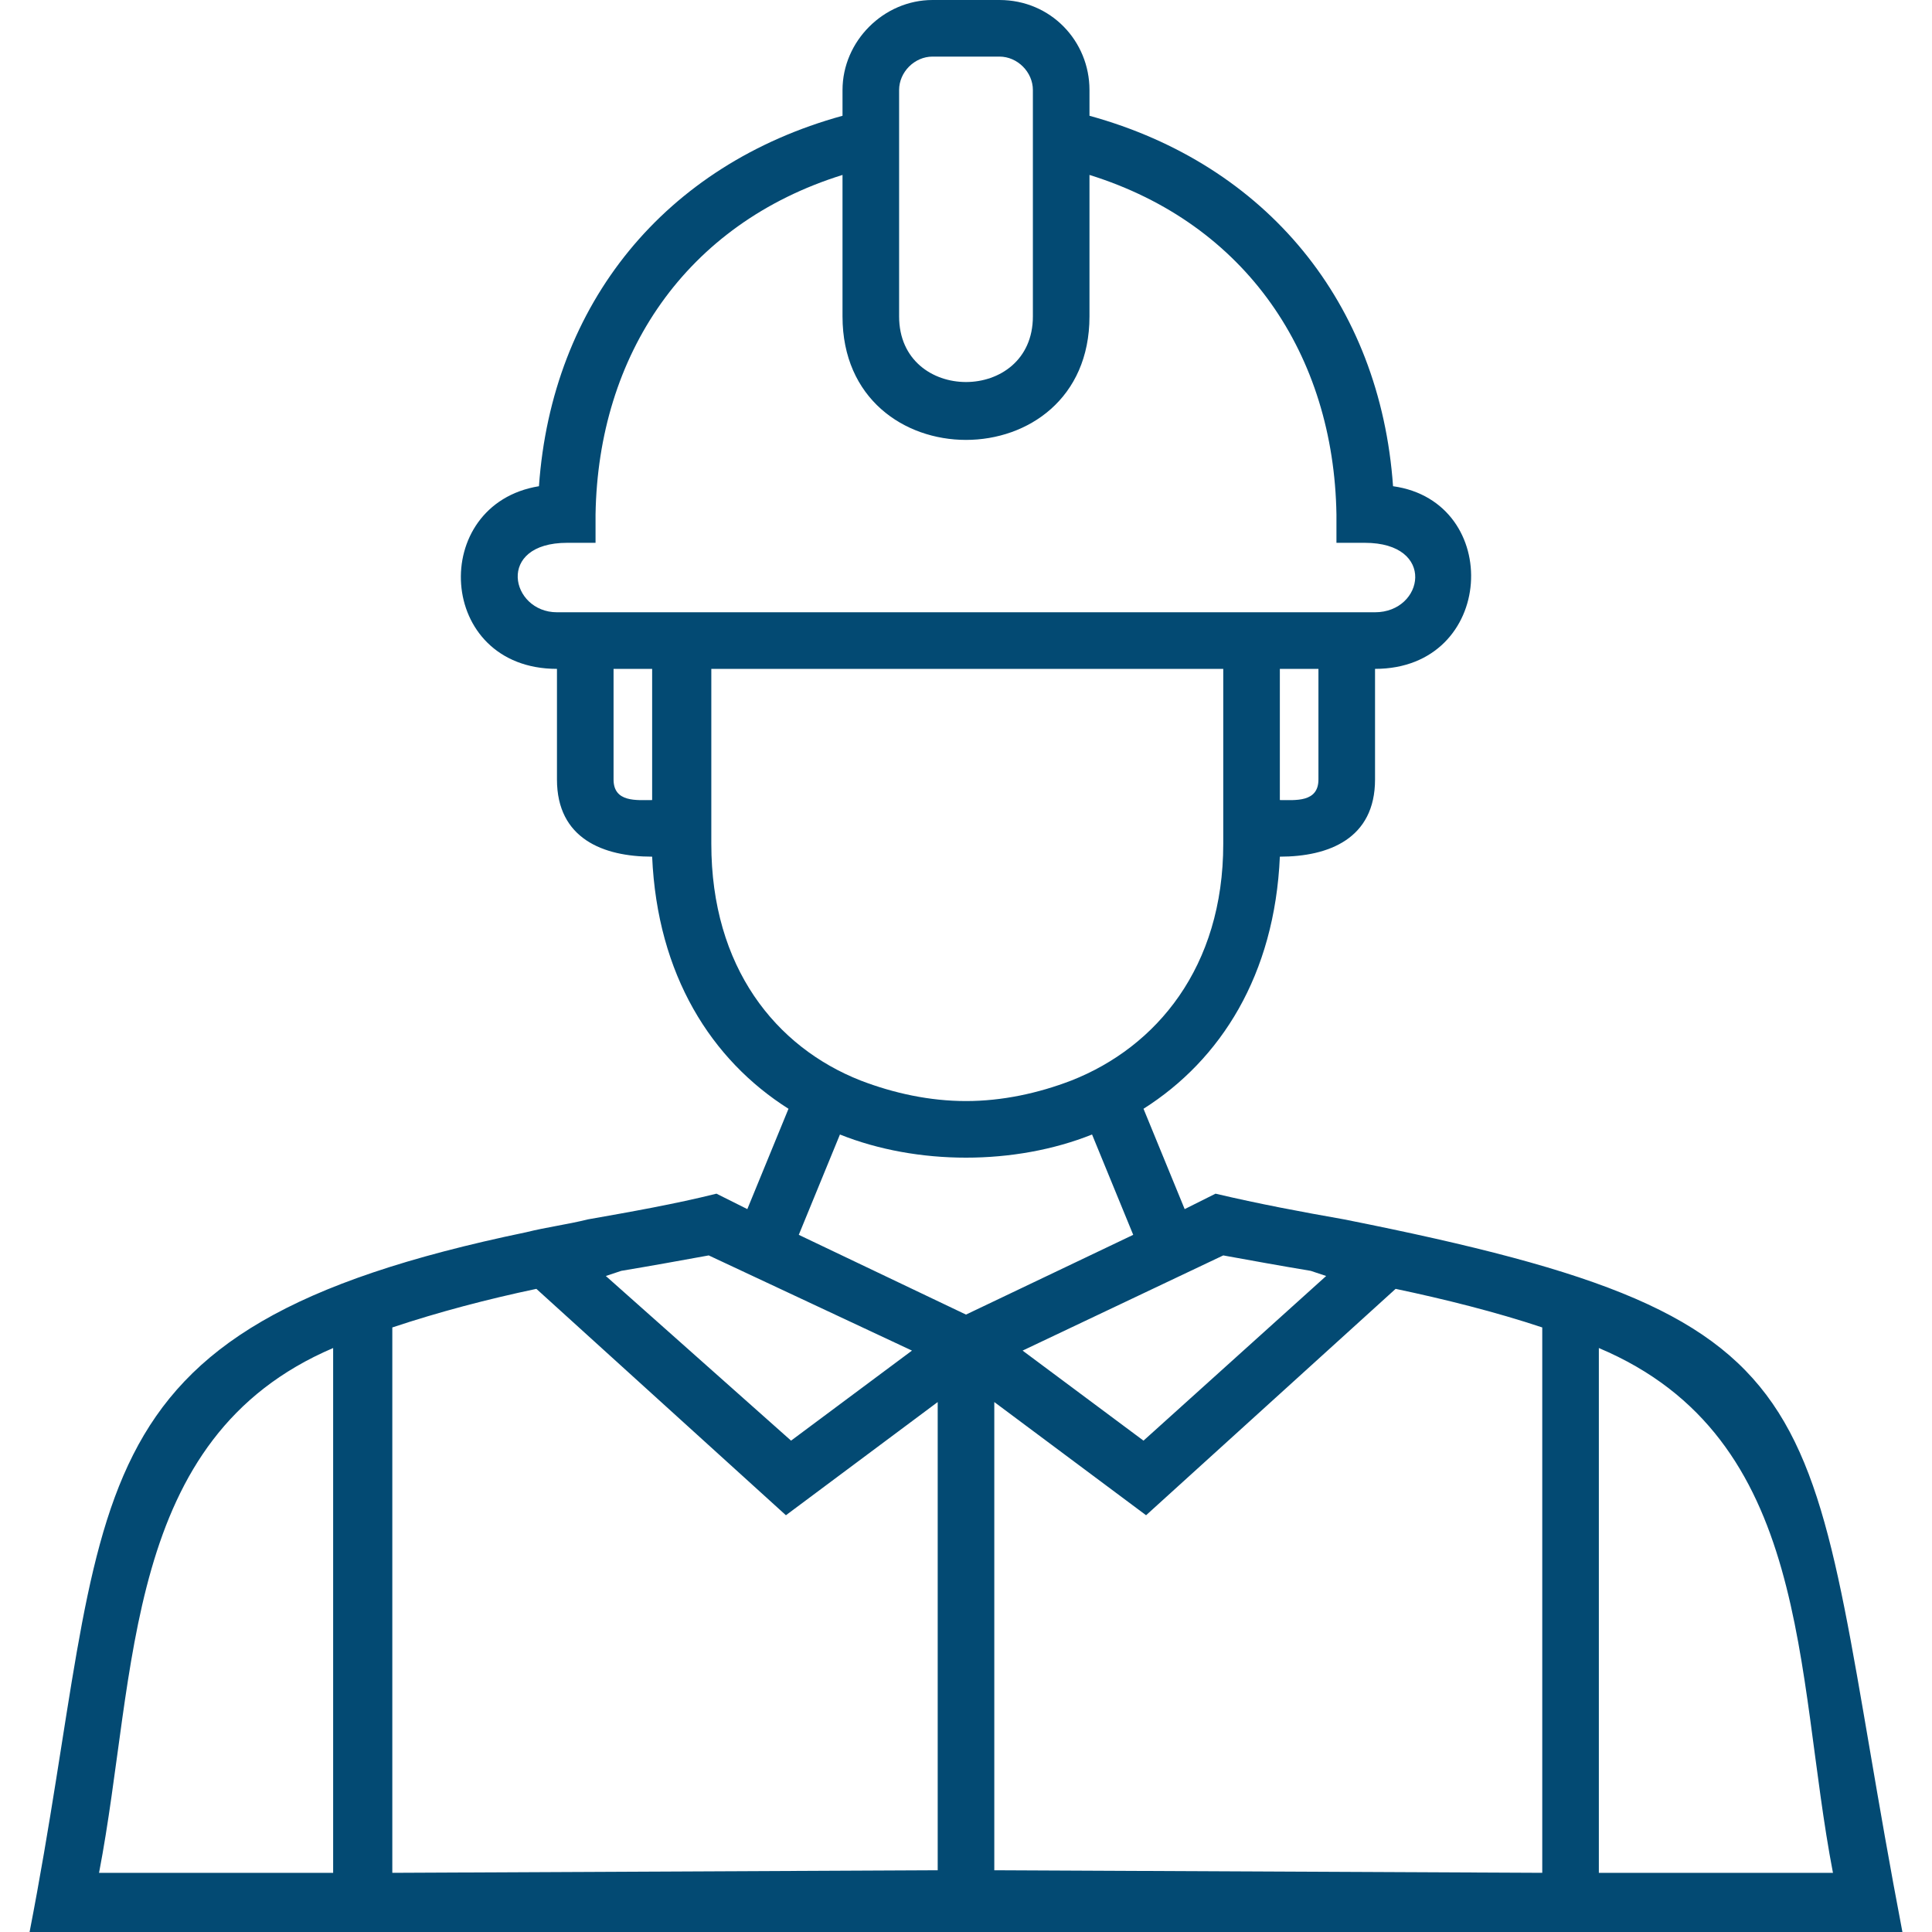 <?xml version="1.0" encoding="UTF-8" standalone="no"?>
<svg
   xmlns:dc="http://purl.org/dc/elements/1.1/"
   xmlns:cc="http://creativecommons.org/ns#"
   xmlns:rdf="http://www.w3.org/1999/02/22-rdf-syntax-ns#"
   xmlns:svg="http://www.w3.org/2000/svg"
   xmlns="http://www.w3.org/2000/svg"
   xmlns:sodipodi="http://sodipodi.sourceforge.net/DTD/sodipodi-0.dtd"
   xmlns:inkscape="http://www.inkscape.org/namespaces/inkscape"
   xml:space="preserve"
   version="1.1"
   style="fill-rule:evenodd"
   viewBox="0 0 751 751"
   x="0px"
   y="0px"
   clip-rule="evenodd"
   id="svg2"
   inkscape:version="0.48.4 r9939"
   width="100%"
   height="100%"
   sodipodi:docname="noun_1709344_cc.svg"><sodipodi:namedview
     pagecolor="#ffffff"
     bordercolor="#666666"
     borderopacity="1"
     objecttolerance="10"
     gridtolerance="10"
     guidetolerance="10"
     inkscape:pageopacity="0"
     inkscape:pageshadow="2"
     inkscape:window-width="1327"
     inkscape:window-height="744"
     id="namedview16"
     showgrid="false"
     fit-margin-top="0"
     fit-margin-left="0"
     fit-margin-right="0"
     fit-margin-bottom="0"
     inkscape:zoom="0.50279627"
     inkscape:cx="88.873553"
     inkscape:cy="317.82356"
     inkscape:window-x="39"
     inkscape:window-y="24"
     inkscape:window-maximized="1"
     inkscape:current-layer="svg2" /><defs
     id="defs4"><style
       type="text/css"
       id="style6">
   
    .fil0 {fill:black;fill-rule:nonzero}
   
  </style></defs><g
     id="g8"
     transform="translate(11.5,0)"
     style="fill:#034a73;fill-opacity:1"><path
       class="fil0"
       d="m 279,470 16,-39 c -30,-19 -51,-52 -53,-98 -19,0 -37,-7 -37,-30 l 0,-43 c -47,0 -50,-64 -7,-71 5,-71 49,-125 118,-144 l 0,-10 C 316,16 332,0 351,0 l 26,0 c 20,0 35,16 35,35 l 0,10 c 69,19 113,73 118,144 43,6 40,71 -7,71 l 0,43 c 0,23 -18,30 -37,30 -2,46 -23,79 -53,98 l 16,39 12,-6 c 17,4 33,7 50,10 201,40 177,68 217,277 L 0,751 C 33,581 10,517 193,479 c 8,-2 16,-3 24,-5 17,-3 34,-6 50,-10 l 12,6 z m 134,-29 c -15,6 -32,9 -49,9 -17,0 -34,-3 -49,-9 l -16,39 65,31 65,-31 -16,-39 z m 197,83 0,204 91,0 C 686,650 693,559 610,524 z m -22,204 0,-212 c -18,-6 -38,-11 -57,-15 l -97,88 -59,-44 0,182 213,1 z m -155,-168 71,-64 -6,-2 c -12,-2 -23,-4 -34,-6 l -78,37 47,35 z m -292,-44 0,212 212,-1 0,-182 -59,44 -97,-88 c -19,4 -38,9 -56,15 z m -23,212 0,-204 C 36,559 42,650 27,728 l 91,0 z m 106,-232 72,64 47,-35 -79,-37 c -11,2 -22,4 -34,6 l -6,2 z m 188,-428 0,55 c 0,64 -96,64 -96,0 l 0,-55 c -61,19 -95,70 -96,132 l 0,11 -11,0 c -28,0 -22,27 -4,27 106,0 212,0 318,0 19,0 24,-27 -4,-27 l -11,0 0,-11 C 507,138 473,87 412,68 z m 89,192 -15,0 0,51 c 6,0 15,1 15,-8 l 0,-43 z m -37,0 c -67,0 -133,0 -199,0 l 0,68 c 0,48 25,79 58,92 13,5 27,8 41,8 14,0 28,-3 41,-8 33,-13 59,-44 59,-92 l 0,-68 z m -222,0 -15,0 0,43 c 0,9 9,8 15,8 l 0,-51 z M 377,22 351,22 c -7,0 -13,6 -13,13 l 0,88 c 0,34 52,34 52,0 l 0,-88 c 0,-7 -6,-13 -13,-13 z"
       id="path10"
       inkscape:connector-curvature="0"
       style="fill:#034a73;fill-rule:nonzero;fill-opacity:1" /></g></svg>